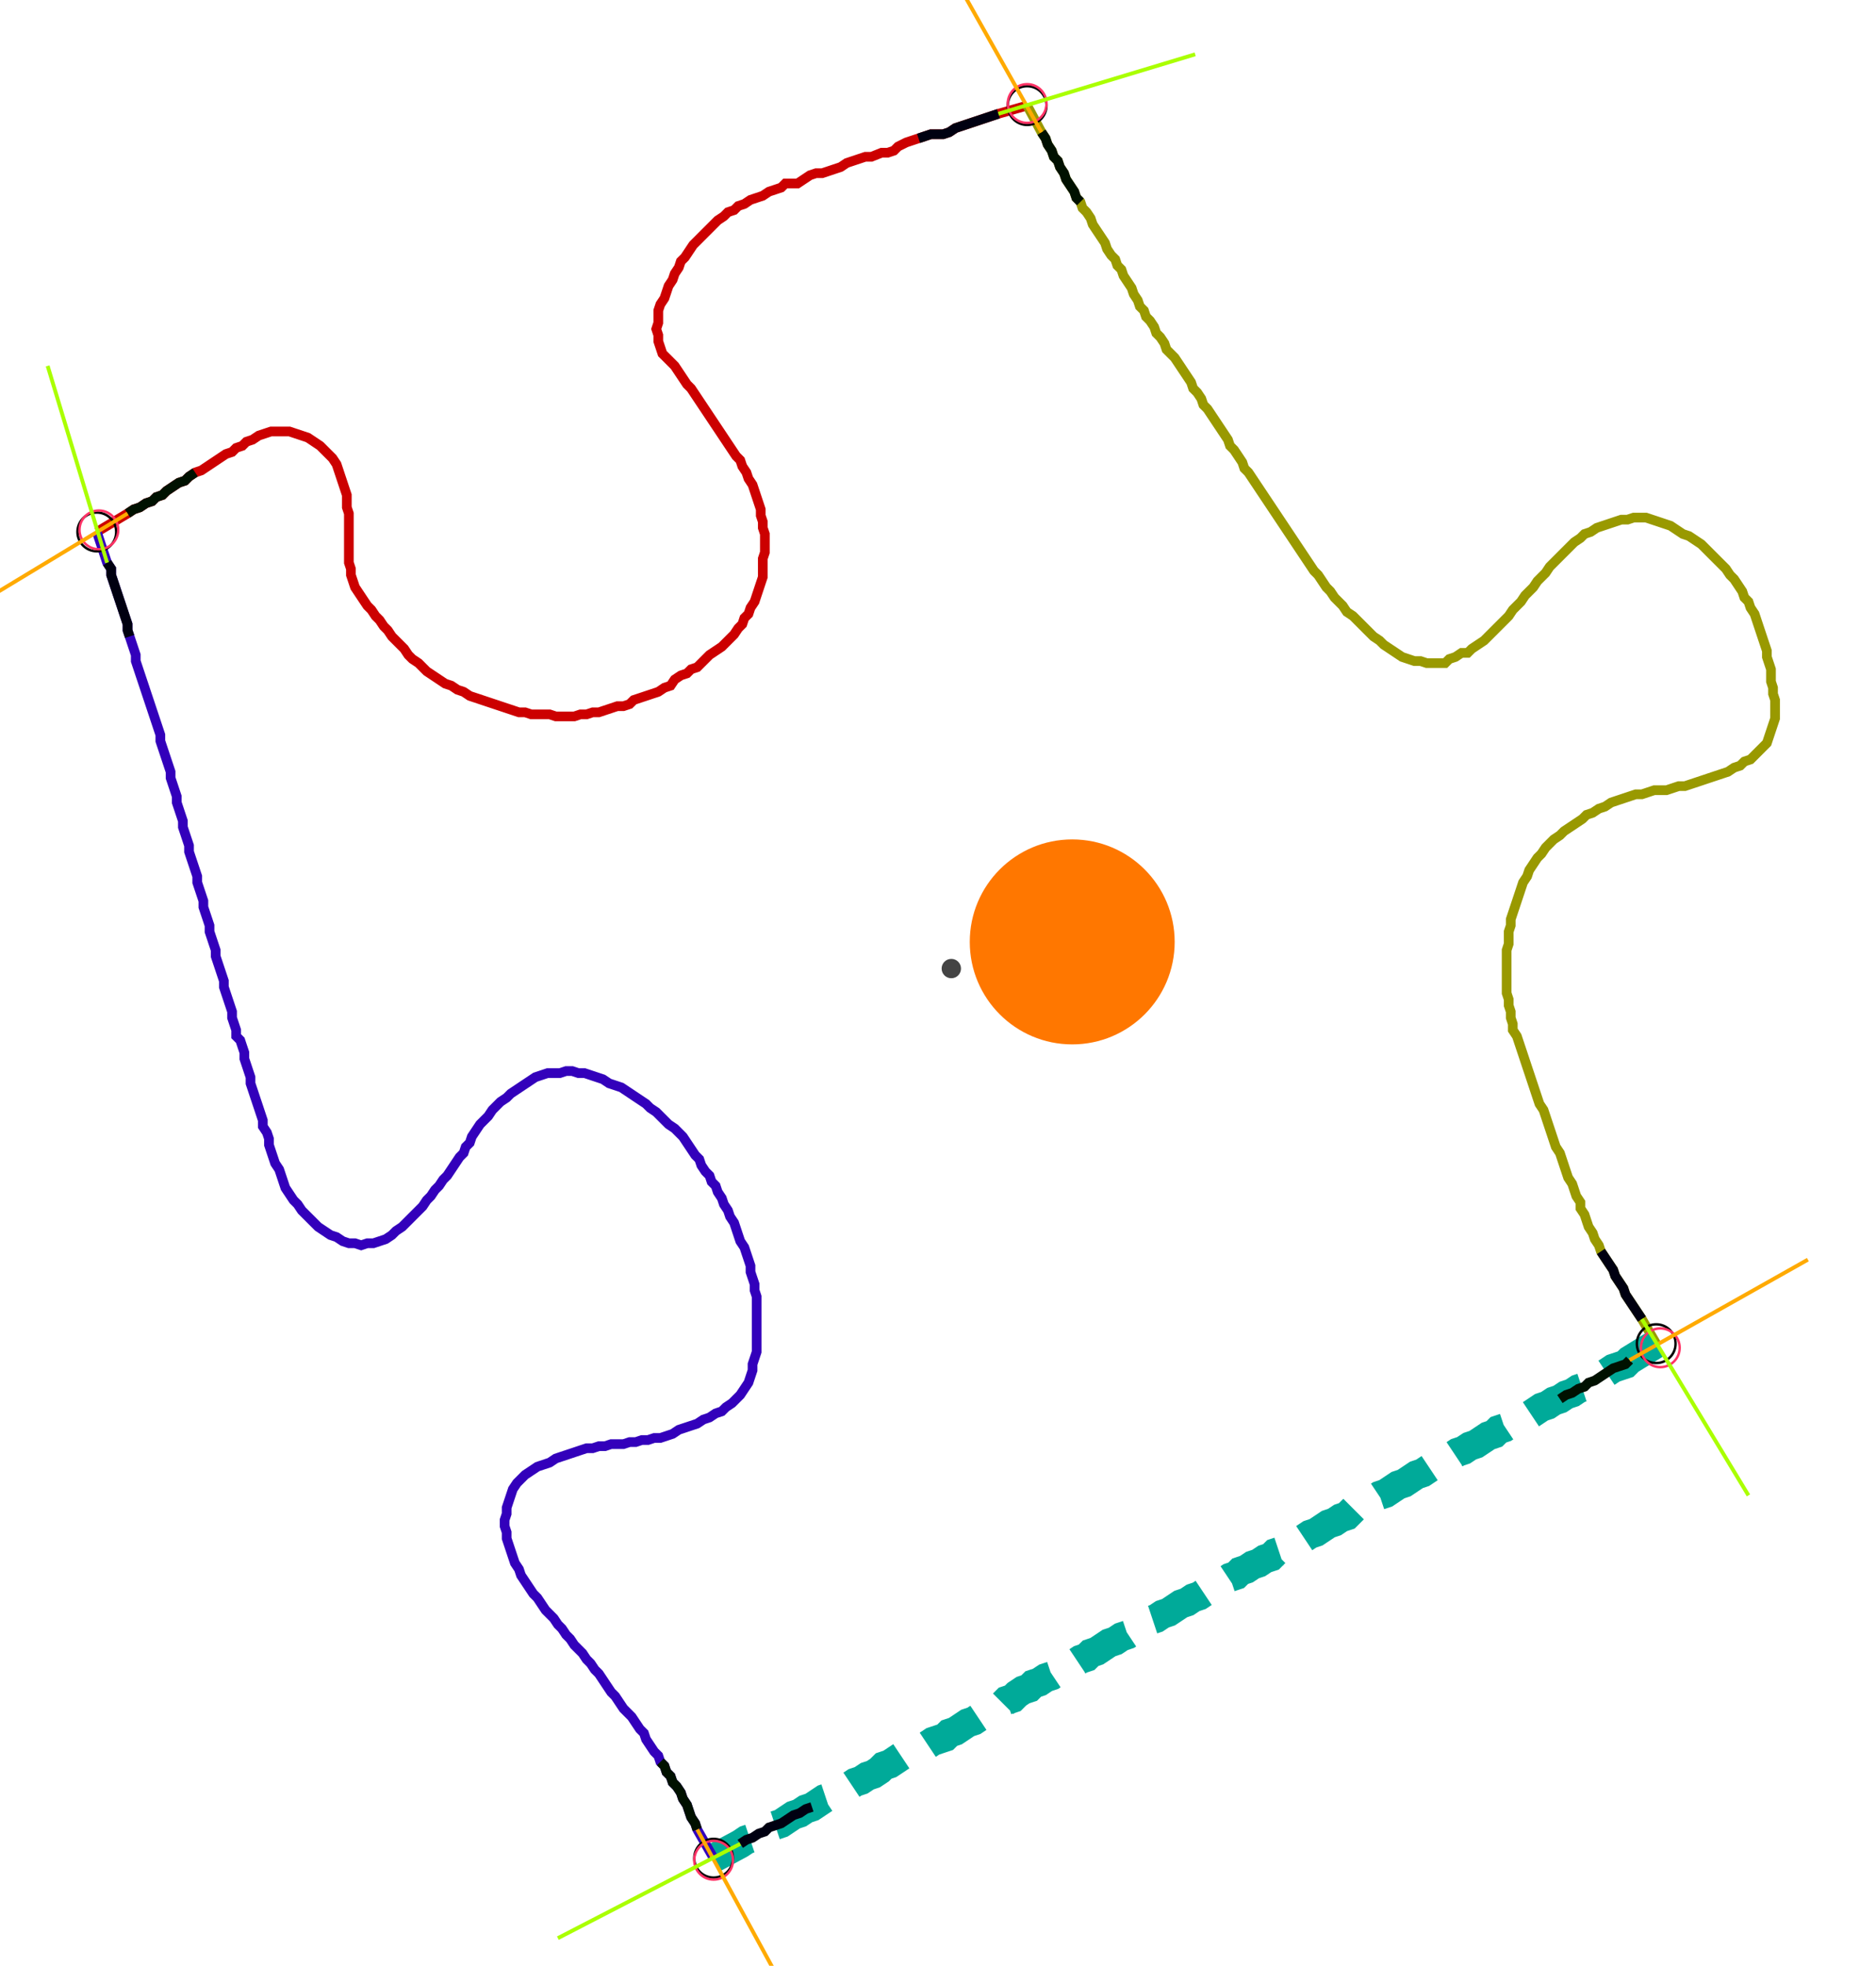 <?xml version="1.0" encoding="UTF-8" standalone="no"?><svg width="521.27" height="546.032" viewBox="-10 -10 193.757 202.011" xmlns="http://www.w3.org/2000/svg" xmlns:xlink="http://www.w3.org/1999/xlink"><polyline points="0.0,44.444 3.175,42.54 3.81,42.116 4.444,41.905 5.079,41.481 5.714,41.27 6.138,40.847 6.772,40.635 7.196,40.212 7.831,39.788 8.466,39.365 9.101,39.153 9.524,38.73 10.159,38.307 10.794,38.095 11.429,37.672 12.063,37.249 12.698,36.825 13.333,36.402 13.968,36.19 14.392,35.767 15.026,35.556 15.45,35.132 16.085,34.921 16.72,34.497 17.354,34.286 17.989,34.074 18.624,34.074 19.259,34.074 19.894,34.074 20.529,34.286 21.164,34.497 21.799,34.709 22.434,35.132 23.069,35.556 23.492,35.979 23.915,36.402 24.339,36.825 24.762,37.46 24.974,38.095 25.185,38.73 25.397,39.365 25.608,40.0 25.82,40.635 25.82,41.27 25.82,41.905 26.032,42.54 26.032,43.175 26.032,43.81 26.032,44.444 26.032,45.079 26.032,45.714 26.032,46.349 26.032,46.984 26.032,47.619 26.243,48.254 26.243,48.889 26.455,49.524 26.667,50.159 27.09,50.794 27.513,51.429 27.937,52.063 28.36,52.487 28.783,53.122 29.206,53.545 29.63,54.18 30.053,54.603 30.476,55.238 30.899,55.661 31.323,56.085 31.746,56.508 32.169,57.143 32.593,57.566 33.228,57.989 33.651,58.413 34.074,58.836 34.709,59.259 35.344,59.683 35.979,60.106 36.614,60.317 37.249,60.741 37.884,60.952 38.519,61.376 39.153,61.587 39.788,61.799 40.423,62.011 41.058,62.222 41.693,62.434 42.328,62.646 42.963,62.857 43.598,63.069 44.233,63.069 44.868,63.28 45.503,63.28 46.138,63.28 46.772,63.28 47.407,63.492 48.042,63.492 48.677,63.492 49.312,63.492 49.947,63.28 50.582,63.28 51.217,63.069 51.852,63.069 52.487,62.857 53.122,62.646 53.757,62.434 54.392,62.434 55.026,62.222 55.45,61.799 56.085,61.587 56.72,61.376 57.354,61.164 57.989,60.952 58.624,60.529 59.259,60.317 59.683,59.683 60.317,59.259 60.952,59.048 61.376,58.624 62.011,58.413 62.434,57.989 62.857,57.566 63.28,57.143 63.915,56.72 64.55,56.296 64.974,55.873 65.397,55.45 65.82,55.026 66.243,54.392 66.667,53.968 66.878,53.333 67.302,52.91 67.513,52.275 67.937,51.64 68.148,51.005 68.36,50.37 68.571,49.735 68.783,49.101 68.783,48.466 68.783,47.831 68.783,47.196 68.995,46.561 68.995,45.926 68.995,45.291 68.995,44.656 68.783,44.021 68.783,43.386 68.571,42.751 68.571,42.116 68.36,41.481 68.148,40.847 67.937,40.212 67.725,39.577 67.302,38.942 67.09,38.307 66.667,37.672 66.455,37.037 66.032,36.614 65.608,35.979 65.185,35.344 64.762,34.709 64.339,34.074 63.915,33.439 63.492,32.804 63.069,32.169 62.646,31.534 62.222,30.899 61.799,30.265 61.376,29.63 60.952,29.206 60.529,28.571 60.106,27.937 59.683,27.302 59.259,26.878 58.836,26.455 58.413,26.032 58.201,25.397 57.989,24.762 57.989,24.127 57.778,23.492 57.989,22.857 57.989,22.222 57.989,21.587 58.201,20.952 58.624,20.317 58.836,19.683 59.048,19.048 59.471,18.413 59.683,17.778 60.106,17.143 60.317,16.508 60.741,16.085 61.164,15.45 61.587,14.815 62.011,14.392 62.434,13.968 62.857,13.545 63.28,13.122 63.704,12.698 64.127,12.275 64.762,11.852 65.185,11.429 65.82,11.217 66.243,10.794 66.878,10.582 67.513,10.159 68.148,9.947 68.783,9.735 69.418,9.312 70.053,9.101 70.688,8.889 71.111,8.466 71.746,8.466 72.381,8.466 73.016,8.042 73.651,7.619 74.286,7.407 74.921,7.407 75.556,7.196 76.19,6.984 76.825,6.772 77.46,6.349 78.095,6.138 78.73,5.926 79.365,5.714 80.0,5.714 81.058,5.291 81.693,5.291 82.328,5.079 82.751,4.656 83.598,4.233 84.233,4.021 84.868,3.81 85.503,3.598 86.138,3.386 86.772,3.386 87.407,3.386 88.042,3.175 88.677,2.751 89.312,2.54 89.947,2.328 90.582,2.116 91.217,1.905 91.852,1.693 92.487,1.481 93.122,1.27 96.085,0.423" style="fill:none; stroke:#cc0000; stroke-width:1.0"  /><polyline points="96.085,0.423 97.566,3.175 97.989,3.81 98.201,4.444 98.624,5.079 98.836,5.714 99.259,6.138 99.471,6.772 99.894,7.407 100.106,8.042 100.529,8.677 100.952,9.312 101.164,9.947 101.587,10.37 101.799,11.005 102.222,11.429 102.646,12.063 102.857,12.698 103.28,13.333 103.704,13.968 104.127,14.603 104.339,15.238 104.762,15.873 105.185,16.296 105.397,16.931 105.82,17.354 106.032,17.989 106.455,18.624 106.878,19.259 107.09,19.894 107.513,20.529 107.725,21.164 108.148,21.587 108.36,22.222 108.783,22.646 109.206,23.28 109.418,23.915 109.841,24.339 110.265,24.974 110.476,25.608 110.899,26.032 111.323,26.455 111.746,27.09 112.169,27.725 112.593,28.36 113.016,28.995 113.228,29.63 113.651,30.053 114.074,30.688 114.286,31.323 114.709,31.746 115.132,32.381 115.556,33.016 115.979,33.651 116.402,34.286 116.825,34.921 117.037,35.556 117.46,35.979 117.884,36.614 118.307,37.249 118.519,37.884 118.942,38.307 119.365,38.942 119.788,39.577 120.212,40.212 120.635,40.847 121.058,41.481 121.481,42.116 121.905,42.751 122.328,43.386 122.751,44.021 123.175,44.656 123.598,45.291 124.021,45.926 124.444,46.561 124.868,47.196 125.291,47.831 125.714,48.466 126.138,48.889 126.561,49.524 126.984,50.159 127.407,50.582 127.831,51.217 128.254,51.64 128.677,52.063 129.101,52.698 129.735,53.122 130.159,53.545 130.582,53.968 131.005,54.392 131.429,54.815 131.852,55.238 132.487,55.661 132.91,56.085 133.545,56.508 134.18,56.931 134.815,57.354 135.45,57.566 136.085,57.778 136.72,57.778 137.354,57.989 137.989,57.989 138.624,57.989 139.259,57.989 139.683,57.566 140.317,57.354 140.952,56.931 141.587,56.931 142.011,56.508 142.646,56.085 143.28,55.661 143.704,55.238 144.127,54.815 144.55,54.392 144.974,53.968 145.397,53.545 145.82,53.122 146.243,52.487 146.667,52.063 147.09,51.64 147.513,51.005 147.937,50.582 148.36,50.159 148.783,49.524 149.206,49.101 149.63,48.677 150.053,48.042 150.476,47.619 150.899,47.196 151.323,46.772 151.746,46.349 152.169,45.926 152.593,45.503 153.228,45.079 153.651,44.656 154.286,44.444 154.921,44.021 155.556,43.81 156.19,43.598 156.825,43.386 157.46,43.175 158.095,43.175 158.73,42.963 159.365,42.963 160.0,42.963 160.635,43.175 161.27,43.386 161.905,43.598 162.54,43.81 163.175,44.233 163.81,44.656 164.444,44.868 165.079,45.291 165.714,45.714 166.138,46.138 166.561,46.561 166.984,46.984 167.407,47.407 167.831,47.831 168.254,48.254 168.677,48.889 169.101,49.312 169.524,49.947 169.947,50.582 170.159,51.217 170.582,51.64 170.794,52.275 171.217,52.91 171.429,53.545 171.64,54.18 171.852,54.815 172.063,55.45 172.275,56.085 172.487,56.72 172.487,57.354 172.698,57.989 172.91,58.624 172.91,59.259 172.91,59.894 173.122,60.529 173.122,61.164 173.333,61.799 173.333,62.434 173.333,63.069 173.333,63.704 173.122,64.339 172.91,64.974 172.698,65.608 172.487,66.243 172.063,66.667 171.64,67.09 171.217,67.513 170.794,67.937 170.159,68.148 169.735,68.571 169.101,68.783 168.466,69.206 167.831,69.418 167.196,69.63 166.561,69.841 165.926,70.053 165.291,70.265 164.656,70.476 164.021,70.688 163.386,70.688 162.751,70.899 162.116,71.111 161.481,71.111 160.847,71.111 160.212,71.323 159.577,71.534 158.942,71.534 158.307,71.746 157.672,71.958 157.037,72.169 156.402,72.381 155.767,72.804 155.132,73.016 154.497,73.439 153.862,73.651 153.439,74.074 152.804,74.497 152.169,74.921 151.534,75.344 151.111,75.767 150.476,76.19 150.053,76.614 149.63,77.037 149.206,77.672 148.783,78.095 148.36,78.73 147.937,79.365 147.725,80.0 147.302,80.635 147.09,81.27 146.878,81.905 146.667,82.54 146.455,83.175 146.243,83.81 146.032,84.444 146.032,85.079 145.82,85.714 145.82,86.349 145.82,86.984 145.608,87.619 145.608,88.254 145.608,88.889 145.608,89.524 145.608,90.159 145.608,90.794 145.608,91.429 145.608,92.063 145.82,92.698 145.82,93.333 146.032,93.968 146.032,94.603 146.243,95.238 146.243,95.873 146.667,96.508 146.878,97.143 147.09,97.778 147.302,98.413 147.513,99.048 147.725,99.683 147.937,100.317 148.148,100.952 148.36,101.587 148.571,102.222 148.783,102.857 148.995,103.492 149.418,104.127 149.63,104.762 149.841,105.397 150.053,106.032 150.265,106.667 150.476,107.302 150.688,107.937 151.111,108.571 151.323,109.206 151.534,109.841 151.746,110.476 151.958,111.111 152.381,111.746 152.593,112.381 152.804,113.016 153.228,113.651 153.228,114.286 153.651,114.921 153.862,115.556 154.074,116.19 154.497,116.825 154.709,117.46 155.132,118.095 155.344,118.73 155.767,119.365 156.19,120 156.614,120.635 156.825,121.27 157.249,121.905 157.672,122.54 157.884,123.175 158.307,123.81 158.73,124.444 159.153,125.079 159.577,125.714 161.058,128.254" style="fill:none; stroke:#999900; stroke-width:1.0"  /><polyline points="161.058,128.254 158.307,129.947 157.884,130.37 157.249,130.582 156.614,130.794 155.979,131.217 155.344,131.64 154.709,132.063 154.074,132.275 153.651,132.698 153.016,132.91 152.381,133.333 151.746,133.545 151.111,133.968 150.476,134.18 149.841,134.603 149.206,134.815 148.571,135.238 147.937,135.661 147.302,135.873 146.667,136.296 146.032,136.508 145.397,136.931 144.762,137.143 144.339,137.566 143.704,137.778 143.069,138.201 142.434,138.624 141.799,138.836 141.164,139.259 140.529,139.471 139.894,139.894 139.259,140.106 138.836,140.529 138.201,140.741 137.566,141.164 136.931,141.587 136.296,141.799 135.661,142.222 135.026,142.646 134.392,142.857 133.757,143.28 133.122,143.704 132.487,143.915 131.852,144.339 131.217,144.55 130.582,144.974 129.947,145.185 129.524,145.608 129.101,146.032 128.466,146.243 127.831,146.667 127.196,146.878 126.561,147.302 125.926,147.725 125.291,147.937 124.656,148.36 124.021,148.571 123.598,148.995 122.963,149.206 122.328,149.63 121.693,149.841 121.27,150.265 120.635,150.476 120,150.899 119.365,151.111 118.73,151.534 118.095,151.746 117.672,152.169 117.037,152.381 116.402,152.804 115.767,153.228 115.132,153.651 114.497,153.862 113.862,154.286 113.228,154.497 112.593,154.921 111.958,155.132 111.323,155.556 110.688,155.979 110.053,156.19 109.418,156.614 108.783,156.825 108.36,157.249 107.725,157.46 107.09,157.884 106.455,158.307 105.82,158.519 105.185,158.942 104.55,159.153 103.915,159.577 103.28,160.0 102.646,160.212 102.222,160.635 101.587,160.847 100.952,161.27 100.317,161.481 99.894,161.905 99.259,162.116 98.624,162.54 97.989,162.751 97.354,163.175 96.72,163.386 96.296,163.81 95.661,164.021 95.026,164.444 94.603,164.868 93.968,165.079 93.545,165.503 92.91,165.714 92.275,166.138 91.852,166.561 91.217,166.772 90.582,167.196 89.947,167.407 89.312,167.831 88.677,168.254 88.042,168.466 87.619,168.889 86.984,169.101 86.349,169.312 85.714,169.735 85.079,169.947 84.444,170.159 83.81,170.582 83.175,170.794 82.54,171.217 81.905,171.64 81.27,171.852 80.847,172.275 80.212,172.698 79.577,172.91 78.942,173.333 78.307,173.545 77.672,173.968 77.037,174.392 76.402,174.603 75.767,175.026 75.132,175.238 74.497,175.661 73.862,176.085 73.228,176.296 72.593,176.72 71.958,176.931 71.323,177.354 70.688,177.778 70.053,177.989 69.418,178.201 68.995,178.624 68.36,178.836 67.725,179.259 67.09,179.471 66.455,179.894 63.704,181.376" style="fill:none; stroke:#00aa99; stroke-width:3.0" stroke-dasharray="6,3" /><polyline points="63.704,181.376 62.011,178.413 61.799,177.778 61.376,177.143 61.164,176.508 60.952,175.873 60.529,175.238 60.317,174.603 59.894,173.968 59.471,173.545 59.259,172.91 58.836,172.487 58.624,171.852 58.201,171.429 57.989,170.794 57.566,170.37 57.143,169.735 56.72,169.101 56.508,168.466 56.085,168.042 55.661,167.407 55.238,166.772 54.815,166.349 54.392,165.926 53.968,165.291 53.545,164.656 53.122,164.233 52.698,163.598 52.275,162.963 51.852,162.328 51.429,161.905 51.005,161.27 50.582,160.847 50.159,160.212 49.735,159.788 49.312,159.365 48.889,158.73 48.466,158.307 48.042,157.672 47.619,157.249 47.196,156.614 46.772,156.19 46.349,155.767 45.926,155.132 45.503,154.497 45.079,154.074 44.656,153.439 44.233,152.804 43.81,152.169 43.598,151.534 43.175,150.899 42.963,150.265 42.751,149.63 42.54,148.995 42.328,148.36 42.328,147.725 42.116,147.09 42.116,146.455 42.328,145.82 42.328,145.185 42.54,144.55 42.751,143.915 42.963,143.28 43.386,142.646 43.81,142.222 44.233,141.799 44.868,141.376 45.503,140.952 46.138,140.741 46.772,140.529 47.407,140.106 48.042,139.894 48.677,139.683 49.312,139.471 49.947,139.259 50.582,139.048 51.217,139.048 51.852,138.836 52.487,138.836 53.122,138.624 53.757,138.624 54.392,138.624 55.026,138.413 55.661,138.413 56.296,138.201 56.931,138.201 57.566,137.989 58.201,137.989 58.836,137.778 59.471,137.566 60.106,137.143 60.741,136.931 61.376,136.72 62.011,136.508 62.646,136.085 63.28,135.873 63.915,135.45 64.55,135.238 64.974,134.815 65.608,134.392 66.032,133.968 66.455,133.545 66.878,132.91 67.302,132.275 67.513,131.64 67.725,131.005 67.725,130.37 67.937,129.735 68.148,129.101 68.148,128.466 68.148,127.831 68.148,127.196 68.148,126.561 68.148,125.926 68.148,125.291 68.148,124.656 68.148,124.021 68.148,123.386 67.937,122.751 67.937,122.116 67.725,121.481 67.513,120.847 67.513,120.212 67.302,119.577 67.09,118.942 66.878,118.307 66.455,117.672 66.243,117.037 66.032,116.402 65.82,115.767 65.397,115.132 65.185,114.497 64.762,113.862 64.55,113.228 64.127,112.593 63.915,111.958 63.492,111.534 63.28,110.899 62.857,110.476 62.434,109.841 62.222,109.206 61.799,108.783 61.376,108.148 60.952,107.513 60.529,106.878 60.106,106.455 59.683,106.032 59.048,105.608 58.624,105.185 58.201,104.762 57.778,104.339 57.143,103.915 56.72,103.492 56.085,103.069 55.45,102.646 54.815,102.222 54.18,101.799 53.545,101.587 52.91,101.376 52.275,100.952 51.64,100.741 51.005,100.529 50.37,100.317 49.735,100.317 49.101,100.106 48.466,100.106 47.831,100.317 47.196,100.317 46.561,100.317 45.926,100.529 45.291,100.741 44.656,101.164 44.021,101.587 43.386,102.011 42.751,102.434 42.328,102.857 41.693,103.28 41.27,103.704 40.847,104.127 40.423,104.762 40.0,105.185 39.577,105.608 39.153,106.243 38.73,106.878 38.519,107.513 38.095,107.937 37.884,108.571 37.46,108.995 37.037,109.63 36.614,110.265 36.19,110.899 35.767,111.323 35.344,111.958 34.921,112.381 34.497,113.016 34.074,113.439 33.651,114.074 33.228,114.497 32.804,114.921 32.381,115.344 31.958,115.767 31.534,116.19 30.899,116.614 30.476,117.037 29.841,117.46 29.206,117.672 28.571,117.884 27.937,117.884 27.302,118.095 26.667,117.884 26.032,117.884 25.397,117.672 24.762,117.249 24.127,117.037 23.492,116.614 22.857,116.19 22.434,115.767 22.011,115.344 21.587,114.921 21.164,114.497 20.741,113.862 20.317,113.439 19.894,112.804 19.471,112.169 19.259,111.534 19.048,110.899 18.836,110.265 18.413,109.63 18.201,108.995 17.989,108.36 17.778,107.725 17.778,107.09 17.566,106.455 17.143,105.82 17.143,105.185 16.931,104.55 16.72,103.915 16.508,103.28 16.296,102.646 16.085,102.011 15.873,101.376 15.873,100.741 15.661,100.106 15.45,99.471 15.238,98.836 15.238,98.201 15.026,97.566 14.815,96.931 14.392,96.508 14.392,95.873 14.18,95.238 13.968,94.603 13.968,93.968 13.757,93.333 13.545,92.698 13.333,92.063 13.122,91.429 13.122,90.794 12.91,90.159 12.698,89.524 12.487,88.889 12.275,88.254 12.275,87.619 12.063,86.984 11.852,86.349 11.64,85.714 11.64,85.079 11.429,84.444 11.217,83.81 11.005,83.175 11.005,82.54 10.794,81.905 10.582,81.27 10.37,80.635 10.37,80.0 10.159,79.365 9.947,78.73 9.735,78.095 9.524,77.46 9.524,76.825 9.312,76.19 9.101,75.556 8.889,74.921 8.889,74.286 8.677,73.651 8.466,73.016 8.254,72.381 8.254,71.746 8.042,71.111 7.831,70.476 7.619,69.841 7.619,69.206 7.407,68.571 7.196,67.937 6.984,67.302 6.772,66.667 6.561,66.032 6.561,65.397 6.349,64.762 6.138,64.127 5.926,63.492 5.714,62.857 5.503,62.222 5.291,61.587 5.079,60.952 4.868,60.317 4.656,59.683 4.444,59.048 4.233,58.413 4.021,57.778 4.021,57.143 3.81,56.508 3.598,55.873 3.386,55.238 3.175,54.603 3.175,53.968 2.963,53.333 2.751,52.698 2.54,52.063 2.328,51.429 2.116,50.794 1.905,50.159 1.693,49.524 1.481,48.889 1.481,48.254 1.058,47.619 0.0,44.444" style="fill:none; stroke:#3300bb; stroke-width:1.0"  /><circle cx="0.0" cy="44.444" r="2.0" style="fill:none; stroke:#000000aa; stroke-width:0.25" /><circle cx="96.085" cy="0.423" r="2.0" style="fill:none; stroke:#000000aa; stroke-width:0.25" /><circle cx="161.058" cy="128.254" r="2.0" style="fill:none; stroke:#000000aa; stroke-width:0.25" /><circle cx="63.704" cy="181.376" r="2.0" style="fill:none; stroke:#000000aa; stroke-width:0.25" /><circle cx="0.212" cy="44.233" r="2.0" style="fill:none; stroke:#ff3366aa; stroke-width:0.25" /><circle cx="96.085" cy="0.212" r="2.0" style="fill:none; stroke:#ff3366aa; stroke-width:0.25" /><circle cx="161.481" cy="128.677" r="2.0" style="fill:none; stroke:#ff3366aa; stroke-width:0.25" /><circle cx="63.704" cy="181.587" r="2.0" style="fill:none; stroke:#ff3366aa; stroke-width:0.25" /><polyline points="10.159,38.307 9.524,38.73 9.101,39.153 8.466,39.365 7.831,39.788 7.196,40.212 6.772,40.635 6.138,40.847 5.714,41.27 5.079,41.481 4.444,41.905 3.81,42.116 3.175,42.54" style="fill:none; stroke:#001100; stroke-width:1.0" /><polyline points="3.386,55.238 3.175,54.603 3.175,53.968 2.963,53.333 2.751,52.698 2.54,52.063 2.328,51.429 2.116,50.794 1.905,50.159 1.693,49.524 1.481,48.889 1.481,48.254 1.058,47.619" style="fill:none; stroke:#000011; stroke-width:1.0" /><polyline points="101.587,10.37 101.164,9.947 100.952,9.312 100.529,8.677 100.106,8.042 99.894,7.407 99.471,6.772 99.259,6.138 98.836,5.714 98.624,5.079 98.201,4.444 97.989,3.81 97.566,3.175" style="fill:none; stroke:#001100; stroke-width:1.0" /><polyline points="84.868,3.81 85.503,3.598 86.138,3.386 86.772,3.386 87.407,3.386 88.042,3.175 88.677,2.751 89.312,2.54 89.947,2.328 90.582,2.116 91.217,1.905 91.852,1.693 92.487,1.481 93.122,1.27" style="fill:none; stroke:#000011; stroke-width:1.0" /><polyline points="151.111,133.968 151.746,133.545 152.381,133.333 153.016,132.91 153.651,132.698 154.074,132.275 154.709,132.063 155.344,131.64 155.979,131.217 156.614,130.794 157.249,130.582 157.884,130.37 158.307,129.947" style="fill:none; stroke:#001100; stroke-width:1.0" /><polyline points="155.344,118.73 155.767,119.365 156.19,120 156.614,120.635 156.825,121.27 157.249,121.905 157.672,122.54 157.884,123.175 158.307,123.81 158.73,124.444 159.153,125.079 159.577,125.714" style="fill:none; stroke:#000011; stroke-width:1.0" /><polyline points="58.201,171.429 58.624,171.852 58.836,172.487 59.259,172.91 59.471,173.545 59.894,173.968 60.317,174.603 60.529,175.238 60.952,175.873 61.164,176.508 61.376,177.143 61.799,177.778 62.011,178.413" style="fill:none; stroke:#001100; stroke-width:1.0" /><polyline points="73.862,176.085 73.228,176.296 72.593,176.72 71.958,176.931 71.323,177.354 70.688,177.778 70.053,177.989 69.418,178.201 68.995,178.624 68.36,178.836 67.725,179.259 67.09,179.471 66.455,179.894" style="fill:none; stroke:#000011; stroke-width:1.0" /><polyline points="3.175,42.54 -15.026,53.545" style="fill:none; stroke:#ffaa00; stroke-width:0.4" /><polyline points="1.058,47.619 -5.079,27.302" style="fill:none; stroke:#aaff00; stroke-width:0.4" /><polyline points="97.566,3.175 87.196,-15.238" style="fill:none; stroke:#ffaa00; stroke-width:0.4" /><polyline points="93.122,1.27 113.439,-4.868" style="fill:none; stroke:#aaff00; stroke-width:0.4" /><polyline points="158.307,129.947 176.72,119.577" style="fill:none; stroke:#ffaa00; stroke-width:0.4" /><polyline points="159.577,125.714 170.582,143.915" style="fill:none; stroke:#aaff00; stroke-width:0.4" /><polyline points="62.011,178.413 72.169,197.037" style="fill:none; stroke:#ffaa00; stroke-width:0.4" /><polyline points="66.455,179.894 47.619,189.63" style="fill:none; stroke:#aaff00; stroke-width:0.4" /><circle cx="88.254" cy="89.524" r="1.0" style="fill:#444444; stroke-width:0" /><circle cx="100.741" cy="86.772" r="10.582" style="fill:#ff770022; stroke-width:0" /><circle cx="100.741" cy="86.772" r="1.0" style="fill:#ff7700; stroke-width:0" /></svg>